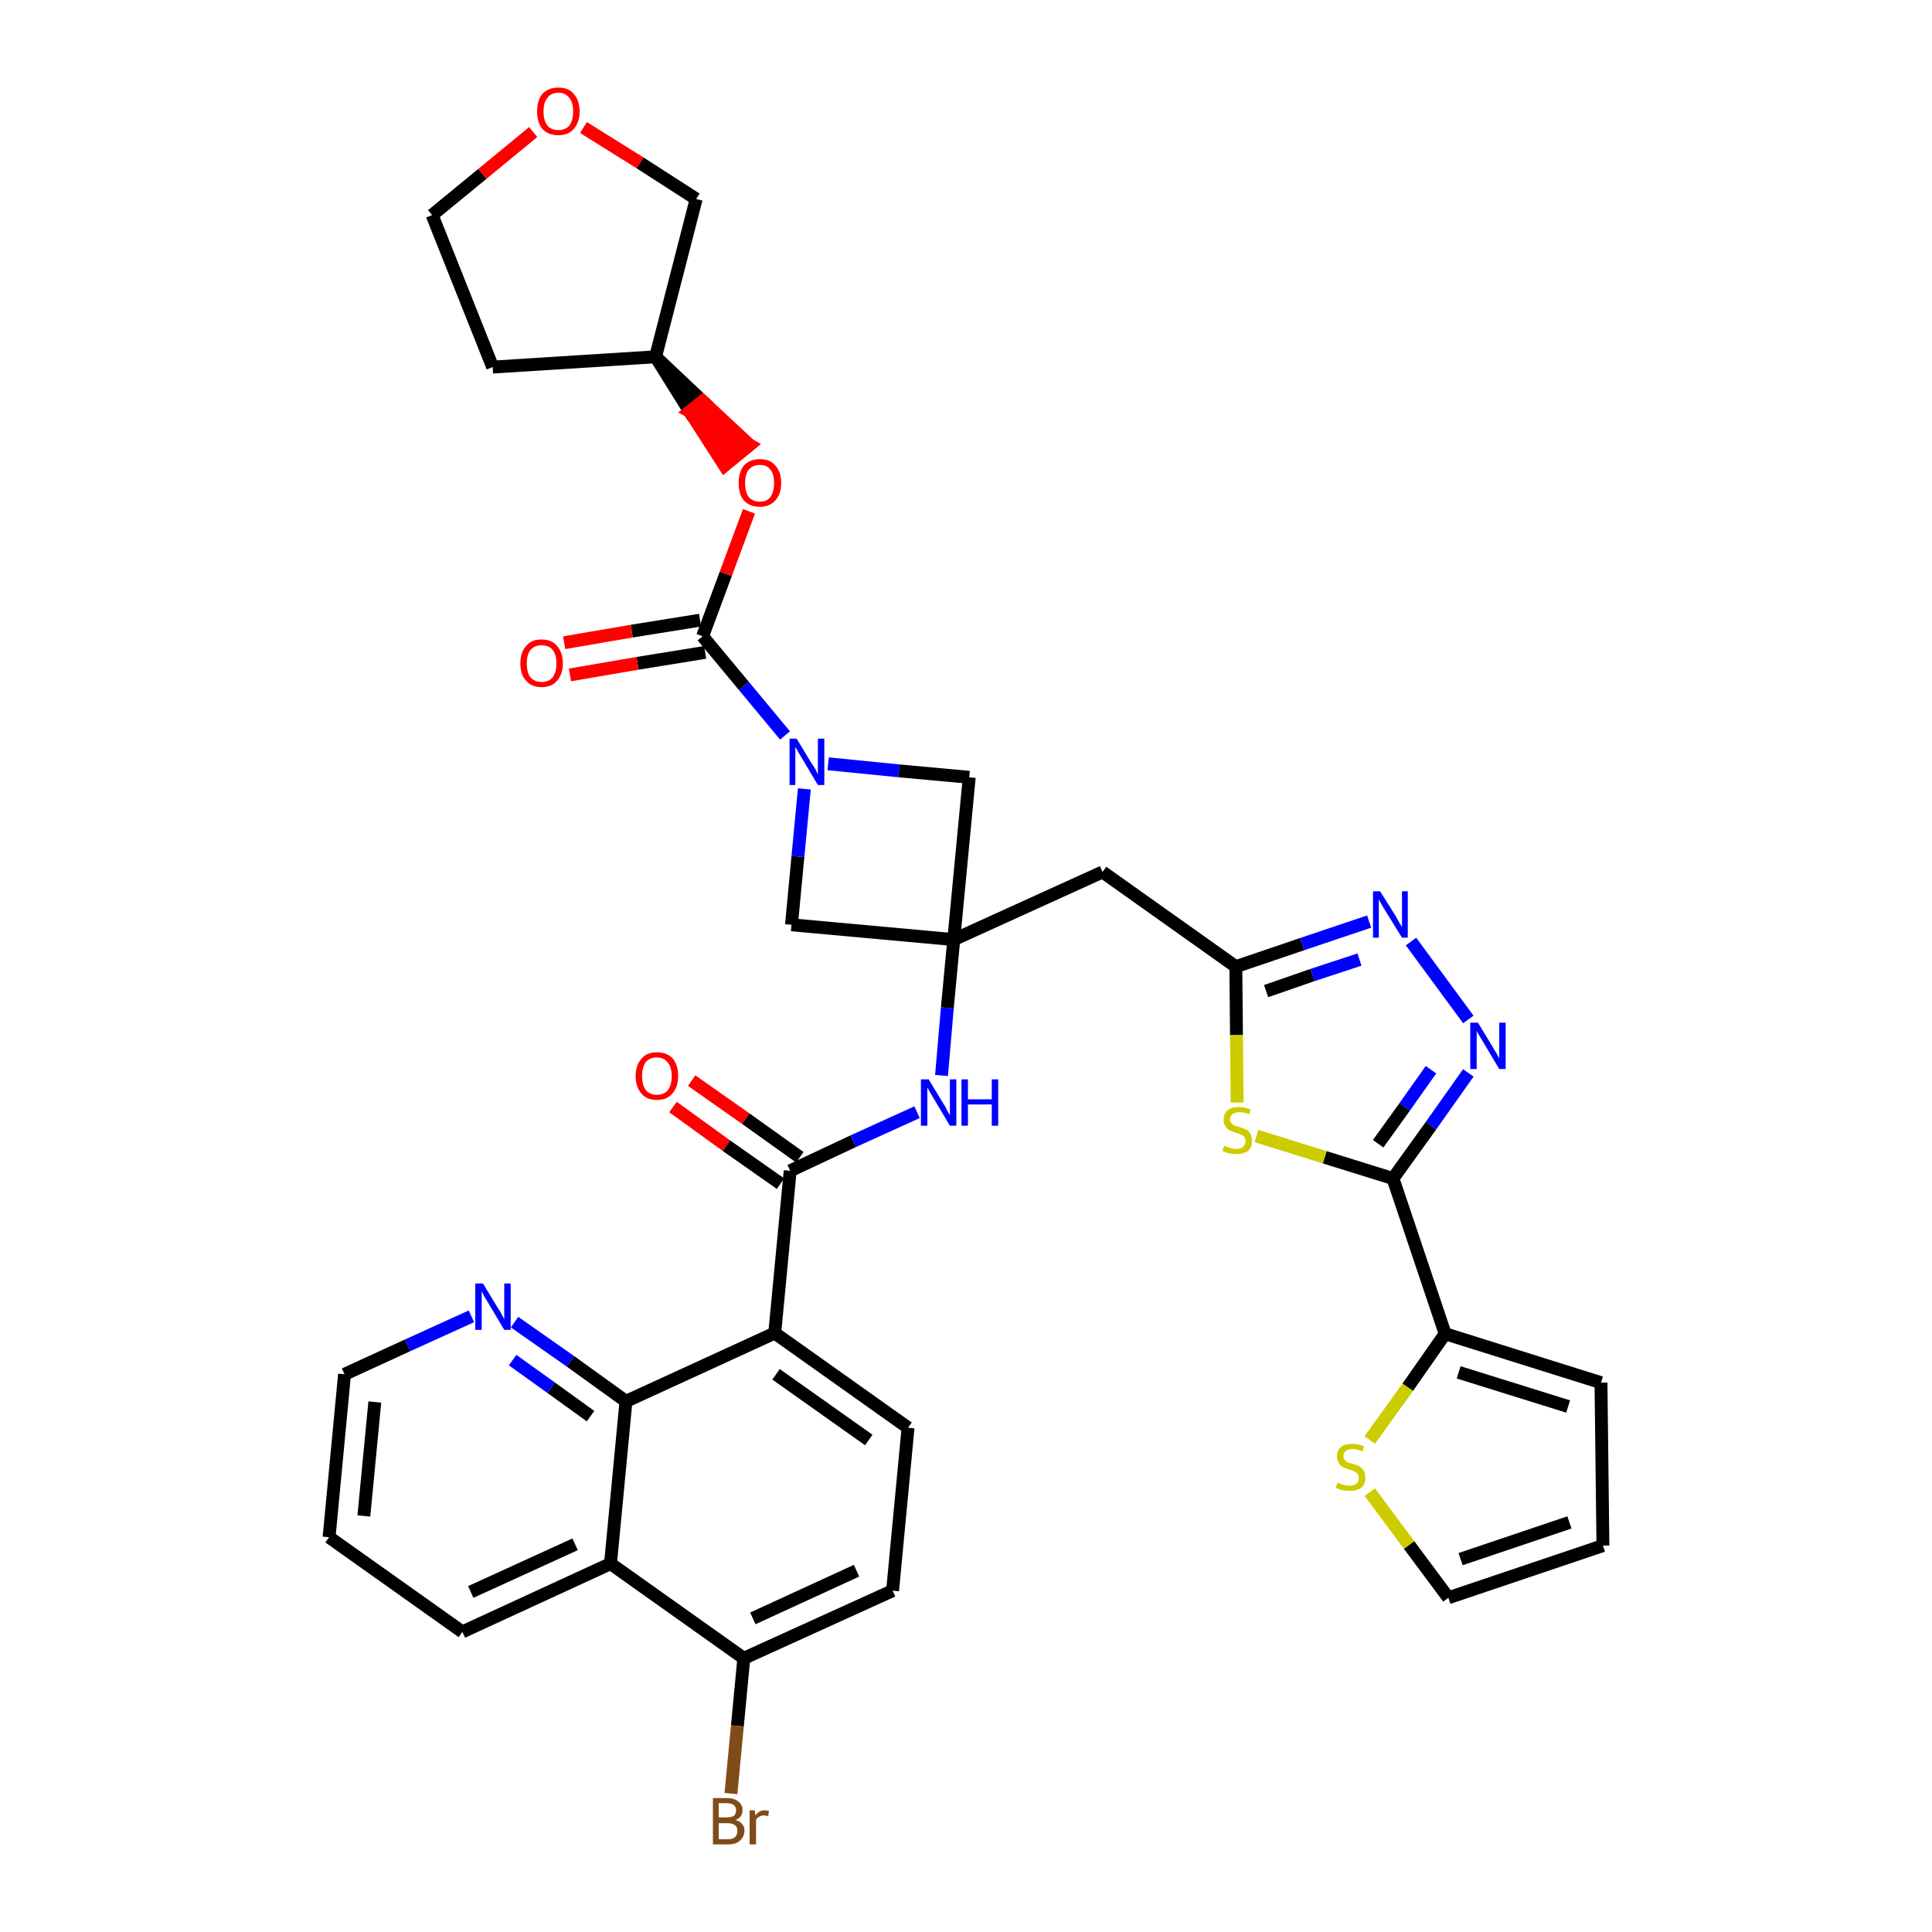 <?xml version='1.0' encoding='iso-8859-1'?>
<svg version='1.1' baseProfile='full'
              xmlns='http://www.w3.org/2000/svg'
                      xmlns:rdkit='http://www.rdkit.org/xml'
                      xmlns:xlink='http://www.w3.org/1999/xlink'
                  xml:space='preserve'
width='300px' height='300px' viewBox='0 0 300 300'>
<!-- END OF HEADER -->
<path class='bond-0 atom-0 atom-1' d='M 104.5,171.9 L 112.8,177.9' style='fill:none;fill-rule:evenodd;stroke:#FF0000;stroke-width:2.0px;stroke-linecap:butt;stroke-linejoin:miter;stroke-opacity:1' />
<path class='bond-0 atom-0 atom-1' d='M 112.8,177.9 L 121.2,183.8' style='fill:none;fill-rule:evenodd;stroke:#000000;stroke-width:2.0px;stroke-linecap:butt;stroke-linejoin:miter;stroke-opacity:1' />
<path class='bond-0 atom-0 atom-1' d='M 107.4,167.8 L 115.8,173.7' style='fill:none;fill-rule:evenodd;stroke:#FF0000;stroke-width:2.0px;stroke-linecap:butt;stroke-linejoin:miter;stroke-opacity:1' />
<path class='bond-0 atom-0 atom-1' d='M 115.8,173.7 L 124.2,179.7' style='fill:none;fill-rule:evenodd;stroke:#000000;stroke-width:2.0px;stroke-linecap:butt;stroke-linejoin:miter;stroke-opacity:1' />
<path class='bond-1 atom-1 atom-2' d='M 122.7,181.8 L 132.5,177.2' style='fill:none;fill-rule:evenodd;stroke:#000000;stroke-width:2.0px;stroke-linecap:butt;stroke-linejoin:miter;stroke-opacity:1' />
<path class='bond-1 atom-1 atom-2' d='M 132.5,177.2 L 142.4,172.7' style='fill:none;fill-rule:evenodd;stroke:#0000FF;stroke-width:2.0px;stroke-linecap:butt;stroke-linejoin:miter;stroke-opacity:1' />
<path class='bond-25 atom-1 atom-26' d='M 122.7,181.8 L 120.3,207.0' style='fill:none;fill-rule:evenodd;stroke:#000000;stroke-width:2.0px;stroke-linecap:butt;stroke-linejoin:miter;stroke-opacity:1' />
<path class='bond-2 atom-2 atom-3' d='M 146.2,167.0 L 147.1,156.5' style='fill:none;fill-rule:evenodd;stroke:#0000FF;stroke-width:2.0px;stroke-linecap:butt;stroke-linejoin:miter;stroke-opacity:1' />
<path class='bond-2 atom-2 atom-3' d='M 147.1,156.5 L 148.1,145.9' style='fill:none;fill-rule:evenodd;stroke:#000000;stroke-width:2.0px;stroke-linecap:butt;stroke-linejoin:miter;stroke-opacity:1' />
<path class='bond-3 atom-3 atom-4' d='M 148.1,145.9 L 171.2,135.4' style='fill:none;fill-rule:evenodd;stroke:#000000;stroke-width:2.0px;stroke-linecap:butt;stroke-linejoin:miter;stroke-opacity:1' />
<path class='bond-14 atom-3 atom-15' d='M 148.1,145.9 L 122.9,143.6' style='fill:none;fill-rule:evenodd;stroke:#000000;stroke-width:2.0px;stroke-linecap:butt;stroke-linejoin:miter;stroke-opacity:1' />
<path class='bond-36 atom-25 atom-3' d='M 150.5,120.7 L 148.1,145.9' style='fill:none;fill-rule:evenodd;stroke:#000000;stroke-width:2.0px;stroke-linecap:butt;stroke-linejoin:miter;stroke-opacity:1' />
<path class='bond-4 atom-4 atom-5' d='M 171.2,135.4 L 191.9,150.1' style='fill:none;fill-rule:evenodd;stroke:#000000;stroke-width:2.0px;stroke-linecap:butt;stroke-linejoin:miter;stroke-opacity:1' />
<path class='bond-5 atom-5 atom-6' d='M 191.9,150.1 L 202.2,146.6' style='fill:none;fill-rule:evenodd;stroke:#000000;stroke-width:2.0px;stroke-linecap:butt;stroke-linejoin:miter;stroke-opacity:1' />
<path class='bond-5 atom-5 atom-6' d='M 202.2,146.6 L 212.6,143.1' style='fill:none;fill-rule:evenodd;stroke:#0000FF;stroke-width:2.0px;stroke-linecap:butt;stroke-linejoin:miter;stroke-opacity:1' />
<path class='bond-5 atom-5 atom-6' d='M 196.6,153.9 L 203.8,151.4' style='fill:none;fill-rule:evenodd;stroke:#000000;stroke-width:2.0px;stroke-linecap:butt;stroke-linejoin:miter;stroke-opacity:1' />
<path class='bond-5 atom-5 atom-6' d='M 203.8,151.4 L 211.1,149.0' style='fill:none;fill-rule:evenodd;stroke:#0000FF;stroke-width:2.0px;stroke-linecap:butt;stroke-linejoin:miter;stroke-opacity:1' />
<path class='bond-38 atom-14 atom-5' d='M 192.1,171.2 L 192.0,160.7' style='fill:none;fill-rule:evenodd;stroke:#CCCC00;stroke-width:2.0px;stroke-linecap:butt;stroke-linejoin:miter;stroke-opacity:1' />
<path class='bond-38 atom-14 atom-5' d='M 192.0,160.7 L 191.9,150.1' style='fill:none;fill-rule:evenodd;stroke:#000000;stroke-width:2.0px;stroke-linecap:butt;stroke-linejoin:miter;stroke-opacity:1' />
<path class='bond-6 atom-6 atom-7' d='M 219.1,146.2 L 228.0,158.3' style='fill:none;fill-rule:evenodd;stroke:#0000FF;stroke-width:2.0px;stroke-linecap:butt;stroke-linejoin:miter;stroke-opacity:1' />
<path class='bond-7 atom-7 atom-8' d='M 228.0,166.6 L 222.2,174.8' style='fill:none;fill-rule:evenodd;stroke:#0000FF;stroke-width:2.0px;stroke-linecap:butt;stroke-linejoin:miter;stroke-opacity:1' />
<path class='bond-7 atom-7 atom-8' d='M 222.2,174.8 L 216.3,183.0' style='fill:none;fill-rule:evenodd;stroke:#000000;stroke-width:2.0px;stroke-linecap:butt;stroke-linejoin:miter;stroke-opacity:1' />
<path class='bond-7 atom-7 atom-8' d='M 222.2,166.1 L 218.1,171.9' style='fill:none;fill-rule:evenodd;stroke:#0000FF;stroke-width:2.0px;stroke-linecap:butt;stroke-linejoin:miter;stroke-opacity:1' />
<path class='bond-7 atom-7 atom-8' d='M 218.1,171.9 L 214.0,177.6' style='fill:none;fill-rule:evenodd;stroke:#000000;stroke-width:2.0px;stroke-linecap:butt;stroke-linejoin:miter;stroke-opacity:1' />
<path class='bond-8 atom-8 atom-9' d='M 216.3,183.0 L 224.4,207.1' style='fill:none;fill-rule:evenodd;stroke:#000000;stroke-width:2.0px;stroke-linecap:butt;stroke-linejoin:miter;stroke-opacity:1' />
<path class='bond-13 atom-8 atom-14' d='M 216.3,183.0 L 205.7,179.7' style='fill:none;fill-rule:evenodd;stroke:#000000;stroke-width:2.0px;stroke-linecap:butt;stroke-linejoin:miter;stroke-opacity:1' />
<path class='bond-13 atom-8 atom-14' d='M 205.7,179.7 L 195.1,176.4' style='fill:none;fill-rule:evenodd;stroke:#CCCC00;stroke-width:2.0px;stroke-linecap:butt;stroke-linejoin:miter;stroke-opacity:1' />
<path class='bond-9 atom-9 atom-10' d='M 224.4,207.1 L 248.6,214.7' style='fill:none;fill-rule:evenodd;stroke:#000000;stroke-width:2.0px;stroke-linecap:butt;stroke-linejoin:miter;stroke-opacity:1' />
<path class='bond-9 atom-9 atom-10' d='M 226.5,213.1 L 243.5,218.4' style='fill:none;fill-rule:evenodd;stroke:#000000;stroke-width:2.0px;stroke-linecap:butt;stroke-linejoin:miter;stroke-opacity:1' />
<path class='bond-41 atom-13 atom-9' d='M 212.7,223.6 L 218.6,215.4' style='fill:none;fill-rule:evenodd;stroke:#CCCC00;stroke-width:2.0px;stroke-linecap:butt;stroke-linejoin:miter;stroke-opacity:1' />
<path class='bond-41 atom-13 atom-9' d='M 218.6,215.4 L 224.4,207.1' style='fill:none;fill-rule:evenodd;stroke:#000000;stroke-width:2.0px;stroke-linecap:butt;stroke-linejoin:miter;stroke-opacity:1' />
<path class='bond-10 atom-10 atom-11' d='M 248.6,214.7 L 248.9,240.0' style='fill:none;fill-rule:evenodd;stroke:#000000;stroke-width:2.0px;stroke-linecap:butt;stroke-linejoin:miter;stroke-opacity:1' />
<path class='bond-11 atom-11 atom-12' d='M 248.9,240.0 L 224.9,248.1' style='fill:none;fill-rule:evenodd;stroke:#000000;stroke-width:2.0px;stroke-linecap:butt;stroke-linejoin:miter;stroke-opacity:1' />
<path class='bond-11 atom-11 atom-12' d='M 243.7,236.4 L 226.8,242.1' style='fill:none;fill-rule:evenodd;stroke:#000000;stroke-width:2.0px;stroke-linecap:butt;stroke-linejoin:miter;stroke-opacity:1' />
<path class='bond-12 atom-12 atom-13' d='M 224.9,248.1 L 218.8,239.9' style='fill:none;fill-rule:evenodd;stroke:#000000;stroke-width:2.0px;stroke-linecap:butt;stroke-linejoin:miter;stroke-opacity:1' />
<path class='bond-12 atom-12 atom-13' d='M 218.8,239.9 L 212.7,231.7' style='fill:none;fill-rule:evenodd;stroke:#CCCC00;stroke-width:2.0px;stroke-linecap:butt;stroke-linejoin:miter;stroke-opacity:1' />
<path class='bond-15 atom-15 atom-16' d='M 122.9,143.6 L 123.9,133.0' style='fill:none;fill-rule:evenodd;stroke:#000000;stroke-width:2.0px;stroke-linecap:butt;stroke-linejoin:miter;stroke-opacity:1' />
<path class='bond-15 atom-15 atom-16' d='M 123.9,133.0 L 124.9,122.5' style='fill:none;fill-rule:evenodd;stroke:#0000FF;stroke-width:2.0px;stroke-linecap:butt;stroke-linejoin:miter;stroke-opacity:1' />
<path class='bond-16 atom-16 atom-17' d='M 121.9,114.2 L 115.5,106.5' style='fill:none;fill-rule:evenodd;stroke:#0000FF;stroke-width:2.0px;stroke-linecap:butt;stroke-linejoin:miter;stroke-opacity:1' />
<path class='bond-16 atom-16 atom-17' d='M 115.5,106.5 L 109.1,98.8' style='fill:none;fill-rule:evenodd;stroke:#000000;stroke-width:2.0px;stroke-linecap:butt;stroke-linejoin:miter;stroke-opacity:1' />
<path class='bond-24 atom-16 atom-25' d='M 128.6,118.6 L 139.6,119.7' style='fill:none;fill-rule:evenodd;stroke:#0000FF;stroke-width:2.0px;stroke-linecap:butt;stroke-linejoin:miter;stroke-opacity:1' />
<path class='bond-24 atom-16 atom-25' d='M 139.6,119.7 L 150.5,120.7' style='fill:none;fill-rule:evenodd;stroke:#000000;stroke-width:2.0px;stroke-linecap:butt;stroke-linejoin:miter;stroke-opacity:1' />
<path class='bond-17 atom-17 atom-18' d='M 108.7,96.3 L 98.1,98.0' style='fill:none;fill-rule:evenodd;stroke:#000000;stroke-width:2.0px;stroke-linecap:butt;stroke-linejoin:miter;stroke-opacity:1' />
<path class='bond-17 atom-17 atom-18' d='M 98.1,98.0 L 87.6,99.8' style='fill:none;fill-rule:evenodd;stroke:#FF0000;stroke-width:2.0px;stroke-linecap:butt;stroke-linejoin:miter;stroke-opacity:1' />
<path class='bond-17 atom-17 atom-18' d='M 109.5,101.3 L 99.0,103.0' style='fill:none;fill-rule:evenodd;stroke:#000000;stroke-width:2.0px;stroke-linecap:butt;stroke-linejoin:miter;stroke-opacity:1' />
<path class='bond-17 atom-17 atom-18' d='M 99.0,103.0 L 88.5,104.8' style='fill:none;fill-rule:evenodd;stroke:#FF0000;stroke-width:2.0px;stroke-linecap:butt;stroke-linejoin:miter;stroke-opacity:1' />
<path class='bond-18 atom-17 atom-19' d='M 109.1,98.8 L 112.7,89.1' style='fill:none;fill-rule:evenodd;stroke:#000000;stroke-width:2.0px;stroke-linecap:butt;stroke-linejoin:miter;stroke-opacity:1' />
<path class='bond-18 atom-17 atom-19' d='M 112.7,89.1 L 116.3,79.4' style='fill:none;fill-rule:evenodd;stroke:#FF0000;stroke-width:2.0px;stroke-linecap:butt;stroke-linejoin:miter;stroke-opacity:1' />
<path class='bond-19 atom-20 atom-19' d='M 101.8,55.4 L 107.1,63.9 L 109.1,62.3 Z' style='fill:#000000;fill-rule:evenodd;fill-opacity:1;stroke:#000000;stroke-width:2.0px;stroke-linecap:butt;stroke-linejoin:miter;stroke-opacity:1;' />
<path class='bond-19 atom-20 atom-19' d='M 107.1,63.9 L 116.4,69.1 L 112.5,72.3 Z' style='fill:#FF0000;fill-rule:evenodd;fill-opacity:1;stroke:#FF0000;stroke-width:2.0px;stroke-linecap:butt;stroke-linejoin:miter;stroke-opacity:1;' />
<path class='bond-19 atom-20 atom-19' d='M 107.1,63.9 L 109.1,62.3 L 116.4,69.1 Z' style='fill:#FF0000;fill-rule:evenodd;fill-opacity:1;stroke:#FF0000;stroke-width:2.0px;stroke-linecap:butt;stroke-linejoin:miter;stroke-opacity:1;' />
<path class='bond-20 atom-20 atom-21' d='M 101.8,55.4 L 76.5,57.0' style='fill:none;fill-rule:evenodd;stroke:#000000;stroke-width:2.0px;stroke-linecap:butt;stroke-linejoin:miter;stroke-opacity:1' />
<path class='bond-39 atom-24 atom-20' d='M 108.1,30.9 L 101.8,55.4' style='fill:none;fill-rule:evenodd;stroke:#000000;stroke-width:2.0px;stroke-linecap:butt;stroke-linejoin:miter;stroke-opacity:1' />
<path class='bond-21 atom-21 atom-22' d='M 76.5,57.0 L 67.1,33.4' style='fill:none;fill-rule:evenodd;stroke:#000000;stroke-width:2.0px;stroke-linecap:butt;stroke-linejoin:miter;stroke-opacity:1' />
<path class='bond-22 atom-22 atom-23' d='M 67.1,33.4 L 74.9,27.0' style='fill:none;fill-rule:evenodd;stroke:#000000;stroke-width:2.0px;stroke-linecap:butt;stroke-linejoin:miter;stroke-opacity:1' />
<path class='bond-22 atom-22 atom-23' d='M 74.9,27.0 L 82.8,20.5' style='fill:none;fill-rule:evenodd;stroke:#FF0000;stroke-width:2.0px;stroke-linecap:butt;stroke-linejoin:miter;stroke-opacity:1' />
<path class='bond-23 atom-23 atom-24' d='M 90.6,19.8 L 99.4,25.3' style='fill:none;fill-rule:evenodd;stroke:#FF0000;stroke-width:2.0px;stroke-linecap:butt;stroke-linejoin:miter;stroke-opacity:1' />
<path class='bond-23 atom-23 atom-24' d='M 99.4,25.3 L 108.1,30.9' style='fill:none;fill-rule:evenodd;stroke:#000000;stroke-width:2.0px;stroke-linecap:butt;stroke-linejoin:miter;stroke-opacity:1' />
<path class='bond-26 atom-26 atom-27' d='M 120.3,207.0 L 141.0,221.7' style='fill:none;fill-rule:evenodd;stroke:#000000;stroke-width:2.0px;stroke-linecap:butt;stroke-linejoin:miter;stroke-opacity:1' />
<path class='bond-26 atom-26 atom-27' d='M 120.5,213.4 L 134.9,223.6' style='fill:none;fill-rule:evenodd;stroke:#000000;stroke-width:2.0px;stroke-linecap:butt;stroke-linejoin:miter;stroke-opacity:1' />
<path class='bond-37 atom-36 atom-26' d='M 97.2,217.6 L 120.3,207.0' style='fill:none;fill-rule:evenodd;stroke:#000000;stroke-width:2.0px;stroke-linecap:butt;stroke-linejoin:miter;stroke-opacity:1' />
<path class='bond-27 atom-27 atom-28' d='M 141.0,221.7 L 138.6,247.0' style='fill:none;fill-rule:evenodd;stroke:#000000;stroke-width:2.0px;stroke-linecap:butt;stroke-linejoin:miter;stroke-opacity:1' />
<path class='bond-28 atom-28 atom-29' d='M 138.6,247.0 L 115.5,257.5' style='fill:none;fill-rule:evenodd;stroke:#000000;stroke-width:2.0px;stroke-linecap:butt;stroke-linejoin:miter;stroke-opacity:1' />
<path class='bond-28 atom-28 atom-29' d='M 133.0,243.9 L 116.9,251.3' style='fill:none;fill-rule:evenodd;stroke:#000000;stroke-width:2.0px;stroke-linecap:butt;stroke-linejoin:miter;stroke-opacity:1' />
<path class='bond-29 atom-29 atom-30' d='M 115.5,257.5 L 114.5,268.0' style='fill:none;fill-rule:evenodd;stroke:#000000;stroke-width:2.0px;stroke-linecap:butt;stroke-linejoin:miter;stroke-opacity:1' />
<path class='bond-29 atom-29 atom-30' d='M 114.5,268.0 L 113.5,278.5' style='fill:none;fill-rule:evenodd;stroke:#7F4C19;stroke-width:2.0px;stroke-linecap:butt;stroke-linejoin:miter;stroke-opacity:1' />
<path class='bond-30 atom-29 atom-31' d='M 115.5,257.5 L 94.8,242.8' style='fill:none;fill-rule:evenodd;stroke:#000000;stroke-width:2.0px;stroke-linecap:butt;stroke-linejoin:miter;stroke-opacity:1' />
<path class='bond-31 atom-31 atom-32' d='M 94.8,242.8 L 71.8,253.4' style='fill:none;fill-rule:evenodd;stroke:#000000;stroke-width:2.0px;stroke-linecap:butt;stroke-linejoin:miter;stroke-opacity:1' />
<path class='bond-31 atom-31 atom-32' d='M 89.3,239.8 L 73.1,247.2' style='fill:none;fill-rule:evenodd;stroke:#000000;stroke-width:2.0px;stroke-linecap:butt;stroke-linejoin:miter;stroke-opacity:1' />
<path class='bond-40 atom-36 atom-31' d='M 97.2,217.6 L 94.8,242.8' style='fill:none;fill-rule:evenodd;stroke:#000000;stroke-width:2.0px;stroke-linecap:butt;stroke-linejoin:miter;stroke-opacity:1' />
<path class='bond-32 atom-32 atom-33' d='M 71.8,253.4 L 51.1,238.7' style='fill:none;fill-rule:evenodd;stroke:#000000;stroke-width:2.0px;stroke-linecap:butt;stroke-linejoin:miter;stroke-opacity:1' />
<path class='bond-33 atom-33 atom-34' d='M 51.1,238.7 L 53.5,213.4' style='fill:none;fill-rule:evenodd;stroke:#000000;stroke-width:2.0px;stroke-linecap:butt;stroke-linejoin:miter;stroke-opacity:1' />
<path class='bond-33 atom-33 atom-34' d='M 56.5,235.4 L 58.2,217.7' style='fill:none;fill-rule:evenodd;stroke:#000000;stroke-width:2.0px;stroke-linecap:butt;stroke-linejoin:miter;stroke-opacity:1' />
<path class='bond-34 atom-34 atom-35' d='M 53.5,213.4 L 63.3,208.9' style='fill:none;fill-rule:evenodd;stroke:#000000;stroke-width:2.0px;stroke-linecap:butt;stroke-linejoin:miter;stroke-opacity:1' />
<path class='bond-34 atom-34 atom-35' d='M 63.3,208.9 L 73.2,204.4' style='fill:none;fill-rule:evenodd;stroke:#0000FF;stroke-width:2.0px;stroke-linecap:butt;stroke-linejoin:miter;stroke-opacity:1' />
<path class='bond-35 atom-35 atom-36' d='M 79.9,205.3 L 88.6,211.4' style='fill:none;fill-rule:evenodd;stroke:#0000FF;stroke-width:2.0px;stroke-linecap:butt;stroke-linejoin:miter;stroke-opacity:1' />
<path class='bond-35 atom-35 atom-36' d='M 88.6,211.4 L 97.2,217.6' style='fill:none;fill-rule:evenodd;stroke:#000000;stroke-width:2.0px;stroke-linecap:butt;stroke-linejoin:miter;stroke-opacity:1' />
<path class='bond-35 atom-35 atom-36' d='M 79.6,211.2 L 85.6,215.5' style='fill:none;fill-rule:evenodd;stroke:#0000FF;stroke-width:2.0px;stroke-linecap:butt;stroke-linejoin:miter;stroke-opacity:1' />
<path class='bond-35 atom-35 atom-36' d='M 85.6,215.5 L 91.7,219.9' style='fill:none;fill-rule:evenodd;stroke:#000000;stroke-width:2.0px;stroke-linecap:butt;stroke-linejoin:miter;stroke-opacity:1' />
<path  class='atom-0' d='M 98.7 167.1
Q 98.7 165.4, 99.6 164.4
Q 100.4 163.4, 102.0 163.4
Q 103.6 163.4, 104.5 164.4
Q 105.3 165.4, 105.3 167.1
Q 105.3 168.8, 104.4 169.8
Q 103.6 170.8, 102.0 170.8
Q 100.4 170.8, 99.6 169.8
Q 98.7 168.8, 98.7 167.1
M 102.0 170.0
Q 103.1 170.0, 103.7 169.3
Q 104.3 168.5, 104.3 167.1
Q 104.3 165.7, 103.7 165.0
Q 103.1 164.2, 102.0 164.2
Q 100.9 164.2, 100.3 164.9
Q 99.7 165.7, 99.7 167.1
Q 99.7 168.5, 100.3 169.3
Q 100.9 170.0, 102.0 170.0
' fill='#FF0000'/>
<path  class='atom-2' d='M 144.2 167.6
L 146.5 171.4
Q 146.8 171.8, 147.1 172.5
Q 147.5 173.1, 147.5 173.2
L 147.5 167.6
L 148.5 167.6
L 148.5 174.8
L 147.5 174.8
L 145.0 170.6
Q 144.7 170.1, 144.4 169.6
Q 144.1 169.0, 144.0 168.9
L 144.0 174.8
L 143.0 174.8
L 143.0 167.6
L 144.2 167.6
' fill='#0000FF'/>
<path  class='atom-2' d='M 149.3 167.6
L 150.3 167.6
L 150.3 170.7
L 154.0 170.7
L 154.0 167.6
L 155.0 167.6
L 155.0 174.8
L 154.0 174.8
L 154.0 171.5
L 150.3 171.5
L 150.3 174.8
L 149.3 174.8
L 149.3 167.6
' fill='#0000FF'/>
<path  class='atom-6' d='M 214.3 138.4
L 216.7 142.2
Q 216.9 142.6, 217.3 143.3
Q 217.7 143.9, 217.7 144.0
L 217.7 138.4
L 218.6 138.4
L 218.6 145.6
L 217.7 145.6
L 215.1 141.4
Q 214.8 140.9, 214.5 140.4
Q 214.2 139.8, 214.1 139.7
L 214.1 145.6
L 213.2 145.6
L 213.2 138.4
L 214.3 138.4
' fill='#0000FF'/>
<path  class='atom-7' d='M 229.5 158.8
L 231.8 162.6
Q 232.0 163.0, 232.4 163.6
Q 232.8 164.3, 232.8 164.4
L 232.8 158.8
L 233.8 158.8
L 233.8 166.0
L 232.8 166.0
L 230.3 161.8
Q 230.0 161.3, 229.7 160.8
Q 229.3 160.2, 229.3 160.0
L 229.3 166.0
L 228.3 166.0
L 228.3 158.8
L 229.5 158.8
' fill='#0000FF'/>
<path  class='atom-13' d='M 207.7 230.2
Q 207.8 230.3, 208.1 230.4
Q 208.5 230.5, 208.8 230.6
Q 209.2 230.7, 209.6 230.7
Q 210.2 230.7, 210.6 230.4
Q 211.0 230.1, 211.0 229.5
Q 211.0 229.1, 210.8 228.8
Q 210.6 228.6, 210.3 228.5
Q 210.0 228.3, 209.5 228.2
Q 208.9 228.0, 208.5 227.8
Q 208.1 227.6, 207.9 227.2
Q 207.6 226.8, 207.6 226.2
Q 207.6 225.3, 208.2 224.7
Q 208.8 224.2, 210.0 224.2
Q 210.9 224.2, 211.8 224.6
L 211.6 225.4
Q 210.7 225.0, 210.1 225.0
Q 209.4 225.0, 209.0 225.3
Q 208.6 225.6, 208.6 226.1
Q 208.6 226.5, 208.8 226.7
Q 209.0 226.9, 209.3 227.1
Q 209.6 227.2, 210.1 227.3
Q 210.7 227.5, 211.1 227.7
Q 211.5 228.0, 211.8 228.4
Q 212.0 228.8, 212.0 229.5
Q 212.0 230.5, 211.4 231.0
Q 210.7 231.5, 209.6 231.5
Q 209.0 231.5, 208.5 231.4
Q 208.0 231.3, 207.4 231.0
L 207.7 230.2
' fill='#CCCC00'/>
<path  class='atom-14' d='M 190.1 177.9
Q 190.2 177.9, 190.5 178.1
Q 190.9 178.2, 191.2 178.3
Q 191.6 178.4, 192.0 178.4
Q 192.7 178.4, 193.0 178.1
Q 193.4 177.7, 193.4 177.2
Q 193.4 176.8, 193.2 176.5
Q 193.0 176.3, 192.7 176.2
Q 192.4 176.0, 191.9 175.9
Q 191.3 175.7, 190.9 175.5
Q 190.5 175.3, 190.3 174.9
Q 190.0 174.5, 190.0 173.9
Q 190.0 173.0, 190.6 172.4
Q 191.2 171.9, 192.4 171.9
Q 193.3 171.9, 194.2 172.3
L 194.0 173.0
Q 193.1 172.7, 192.5 172.7
Q 191.8 172.7, 191.4 173.0
Q 191.0 173.3, 191.0 173.8
Q 191.0 174.2, 191.2 174.4
Q 191.4 174.6, 191.7 174.8
Q 192.0 174.9, 192.5 175.0
Q 193.1 175.2, 193.5 175.4
Q 193.9 175.6, 194.2 176.1
Q 194.4 176.5, 194.4 177.2
Q 194.4 178.2, 193.8 178.7
Q 193.1 179.2, 192.0 179.2
Q 191.4 179.2, 190.9 179.1
Q 190.4 179.0, 189.8 178.7
L 190.1 177.9
' fill='#CCCC00'/>
<path  class='atom-16' d='M 123.7 114.7
L 126.0 118.5
Q 126.3 118.9, 126.7 119.6
Q 127.0 120.3, 127.0 120.3
L 127.0 114.7
L 128.0 114.7
L 128.0 121.9
L 127.0 121.9
L 124.5 117.7
Q 124.2 117.2, 123.9 116.7
Q 123.6 116.1, 123.5 116.0
L 123.5 121.9
L 122.6 121.9
L 122.6 114.7
L 123.7 114.7
' fill='#0000FF'/>
<path  class='atom-18' d='M 80.8 103.0
Q 80.8 101.3, 81.7 100.3
Q 82.5 99.3, 84.1 99.3
Q 85.7 99.3, 86.5 100.3
Q 87.4 101.3, 87.4 103.0
Q 87.4 104.7, 86.5 105.7
Q 85.7 106.7, 84.1 106.7
Q 82.5 106.7, 81.7 105.7
Q 80.8 104.8, 80.8 103.0
M 84.1 105.9
Q 85.2 105.9, 85.8 105.2
Q 86.4 104.4, 86.4 103.0
Q 86.4 101.6, 85.8 100.9
Q 85.2 100.2, 84.1 100.2
Q 83.0 100.2, 82.4 100.9
Q 81.8 101.6, 81.8 103.0
Q 81.8 104.5, 82.4 105.2
Q 83.0 105.9, 84.1 105.9
' fill='#FF0000'/>
<path  class='atom-19' d='M 114.7 75.0
Q 114.7 73.3, 115.5 72.3
Q 116.4 71.3, 118.0 71.3
Q 119.6 71.3, 120.4 72.3
Q 121.3 73.3, 121.3 75.0
Q 121.3 76.7, 120.4 77.7
Q 119.5 78.7, 118.0 78.7
Q 116.4 78.7, 115.5 77.7
Q 114.7 76.8, 114.7 75.0
M 118.0 77.9
Q 119.1 77.9, 119.6 77.2
Q 120.2 76.4, 120.2 75.0
Q 120.2 73.6, 119.6 72.9
Q 119.1 72.2, 118.0 72.2
Q 116.9 72.2, 116.3 72.9
Q 115.7 73.6, 115.7 75.0
Q 115.7 76.5, 116.3 77.2
Q 116.9 77.9, 118.0 77.9
' fill='#FF0000'/>
<path  class='atom-23' d='M 83.4 17.3
Q 83.4 15.6, 84.2 14.6
Q 85.1 13.6, 86.7 13.6
Q 88.3 13.6, 89.1 14.6
Q 90.0 15.6, 90.0 17.3
Q 90.0 19.0, 89.1 20.0
Q 88.3 21.0, 86.7 21.0
Q 85.1 21.0, 84.2 20.0
Q 83.4 19.0, 83.4 17.3
M 86.7 20.2
Q 87.8 20.2, 88.4 19.5
Q 89.0 18.7, 89.0 17.3
Q 89.0 15.9, 88.4 15.2
Q 87.8 14.4, 86.7 14.4
Q 85.6 14.4, 85.0 15.2
Q 84.4 15.9, 84.4 17.3
Q 84.4 18.7, 85.0 19.5
Q 85.6 20.2, 86.7 20.2
' fill='#FF0000'/>
<path  class='atom-30' d='M 114.2 282.6
Q 114.9 282.8, 115.2 283.2
Q 115.6 283.6, 115.6 284.2
Q 115.6 285.2, 114.9 285.8
Q 114.3 286.4, 113.1 286.4
L 110.7 286.4
L 110.7 279.2
L 112.8 279.2
Q 114.0 279.2, 114.6 279.7
Q 115.3 280.2, 115.3 281.1
Q 115.3 282.2, 114.2 282.6
M 111.6 280.0
L 111.6 282.2
L 112.8 282.2
Q 113.5 282.2, 113.9 282.0
Q 114.3 281.7, 114.3 281.1
Q 114.3 280.0, 112.8 280.0
L 111.6 280.0
M 113.1 285.6
Q 113.8 285.6, 114.2 285.2
Q 114.5 284.9, 114.5 284.2
Q 114.5 283.7, 114.1 283.4
Q 113.7 283.1, 112.9 283.1
L 111.6 283.1
L 111.6 285.6
L 113.1 285.6
' fill='#7F4C19'/>
<path  class='atom-30' d='M 117.2 281.1
L 117.3 281.9
Q 117.9 281.1, 118.7 281.1
Q 119.0 281.1, 119.4 281.2
L 119.3 282.0
Q 118.8 281.9, 118.6 281.9
Q 118.2 281.9, 117.9 282.1
Q 117.6 282.2, 117.4 282.6
L 117.4 286.4
L 116.4 286.4
L 116.4 281.1
L 117.2 281.1
' fill='#7F4C19'/>
<path  class='atom-35' d='M 75.0 199.3
L 77.3 203.1
Q 77.6 203.5, 77.9 204.1
Q 78.3 204.8, 78.3 204.9
L 78.3 199.3
L 79.3 199.3
L 79.3 206.5
L 78.3 206.5
L 75.8 202.3
Q 75.5 201.8, 75.2 201.3
Q 74.9 200.7, 74.8 200.5
L 74.8 206.5
L 73.8 206.5
L 73.8 199.3
L 75.0 199.3
' fill='#0000FF'/>
</svg>
